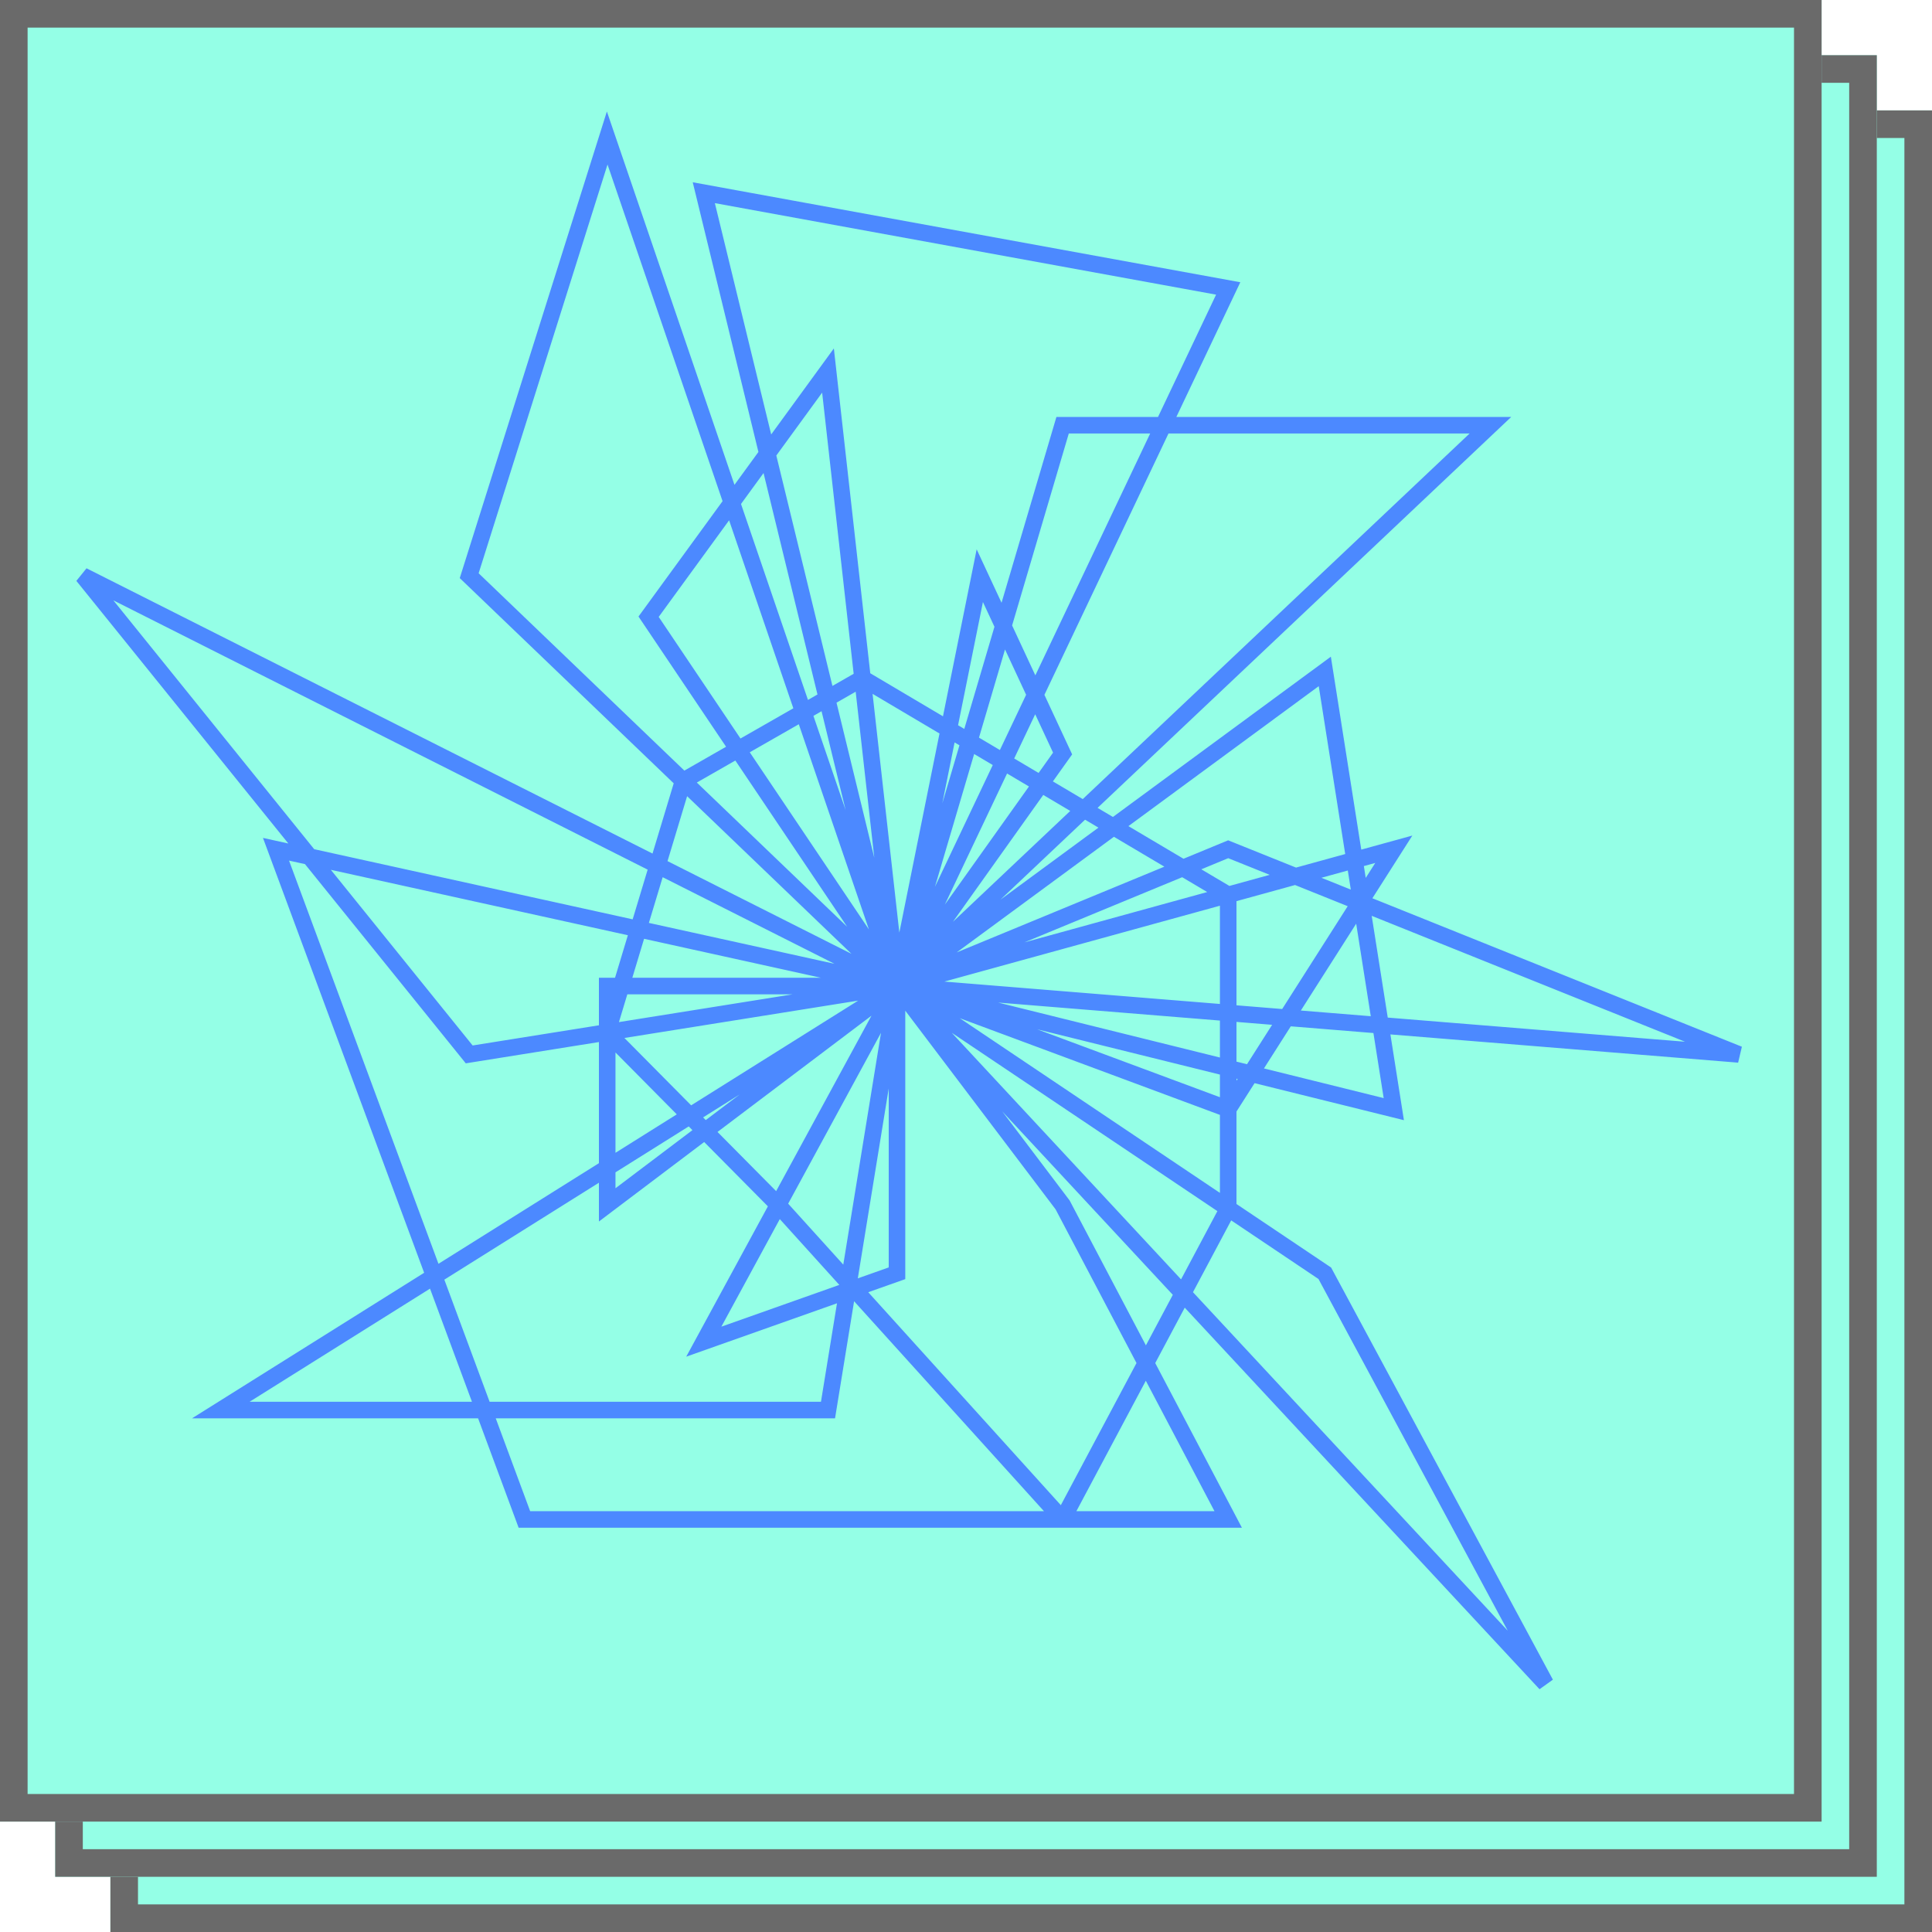 <svg width="70" height="70" viewBox="0 0 70 70" fill="none" xmlns="http://www.w3.org/2000/svg">
<g opacity="0.7">
<path d="M4 4H70V70H4V4Z" fill="#67FFDB"/>
<path fill-rule="evenodd" clip-rule="evenodd" d="M69 5H5V69H69V5ZM4 4V70H70V4H4Z" fill="#2B2B2B"/>
<path d="M2 2H68V68H2V2Z" fill="#67FFDB"/>
<path fill-rule="evenodd" clip-rule="evenodd" d="M67 3H3V67H67V3ZM2 2V68H68V2H2Z" fill="#2B2B2B"/>
<path d="M0 0H66V66H0V0Z" fill="#67FFDB"/>
<path fill-rule="evenodd" clip-rule="evenodd" d="M65 1H1V65H65V1ZM0 0V66H66V0H0Z" fill="#2B2B2B"/>
<path d="M32.5 35.726L22 5L17 20.858L24.75 28.292M32.5 35.726L23.5 22.345L30 13.425L31.25 24.575M32.5 35.726L25.5 6.982L44.5 10.451L32.5 35.726ZM32.5 35.726L35.5 20.858L38.5 27.301L32.5 35.726ZM32.5 35.726L44.5 40.186L50.5 30.77L44.5 32.422M32.5 35.726L48 24.327L50.5 40.186L32.5 35.726ZM32.5 35.726C32.5 37.708 32.5 43.49 32.5 46.133L25.5 48.611L28.192 43.655M32.5 35.726H22V37.404M32.5 35.726L22 43.655V37.404M32.5 35.726L10 30.77L19 55.053H38.5M32.5 35.726L38.5 43.655L44.5 55.053H38.5M32.5 35.726L3 20.858L17 38.203L22 37.404M32.5 35.726L8 51.089H30L32.5 35.726ZM32.5 35.726L56 61L48 46.133L44.5 43.783M32.5 35.726L63 38.203L44.5 30.77L32.5 35.726ZM32.5 35.726L54 15.407H38.5L32.5 35.726ZM32.5 35.726L31.25 24.575M32.5 35.726L24.75 28.292M32.5 35.726L22 37.404M32.5 35.726L28.192 43.655M32.5 35.726L44.5 43.783M32.5 35.726L44.5 32.422M31.25 24.575L24.75 28.292M31.25 24.575L44.5 32.422M24.75 28.292L22 37.404M22 37.404L28.192 43.655M28.192 43.655L38.5 55.053M38.5 55.053L44.5 43.783M44.5 43.783V32.422" stroke="#0057FF" stroke-width="0.6"/>
</g>
</svg>
